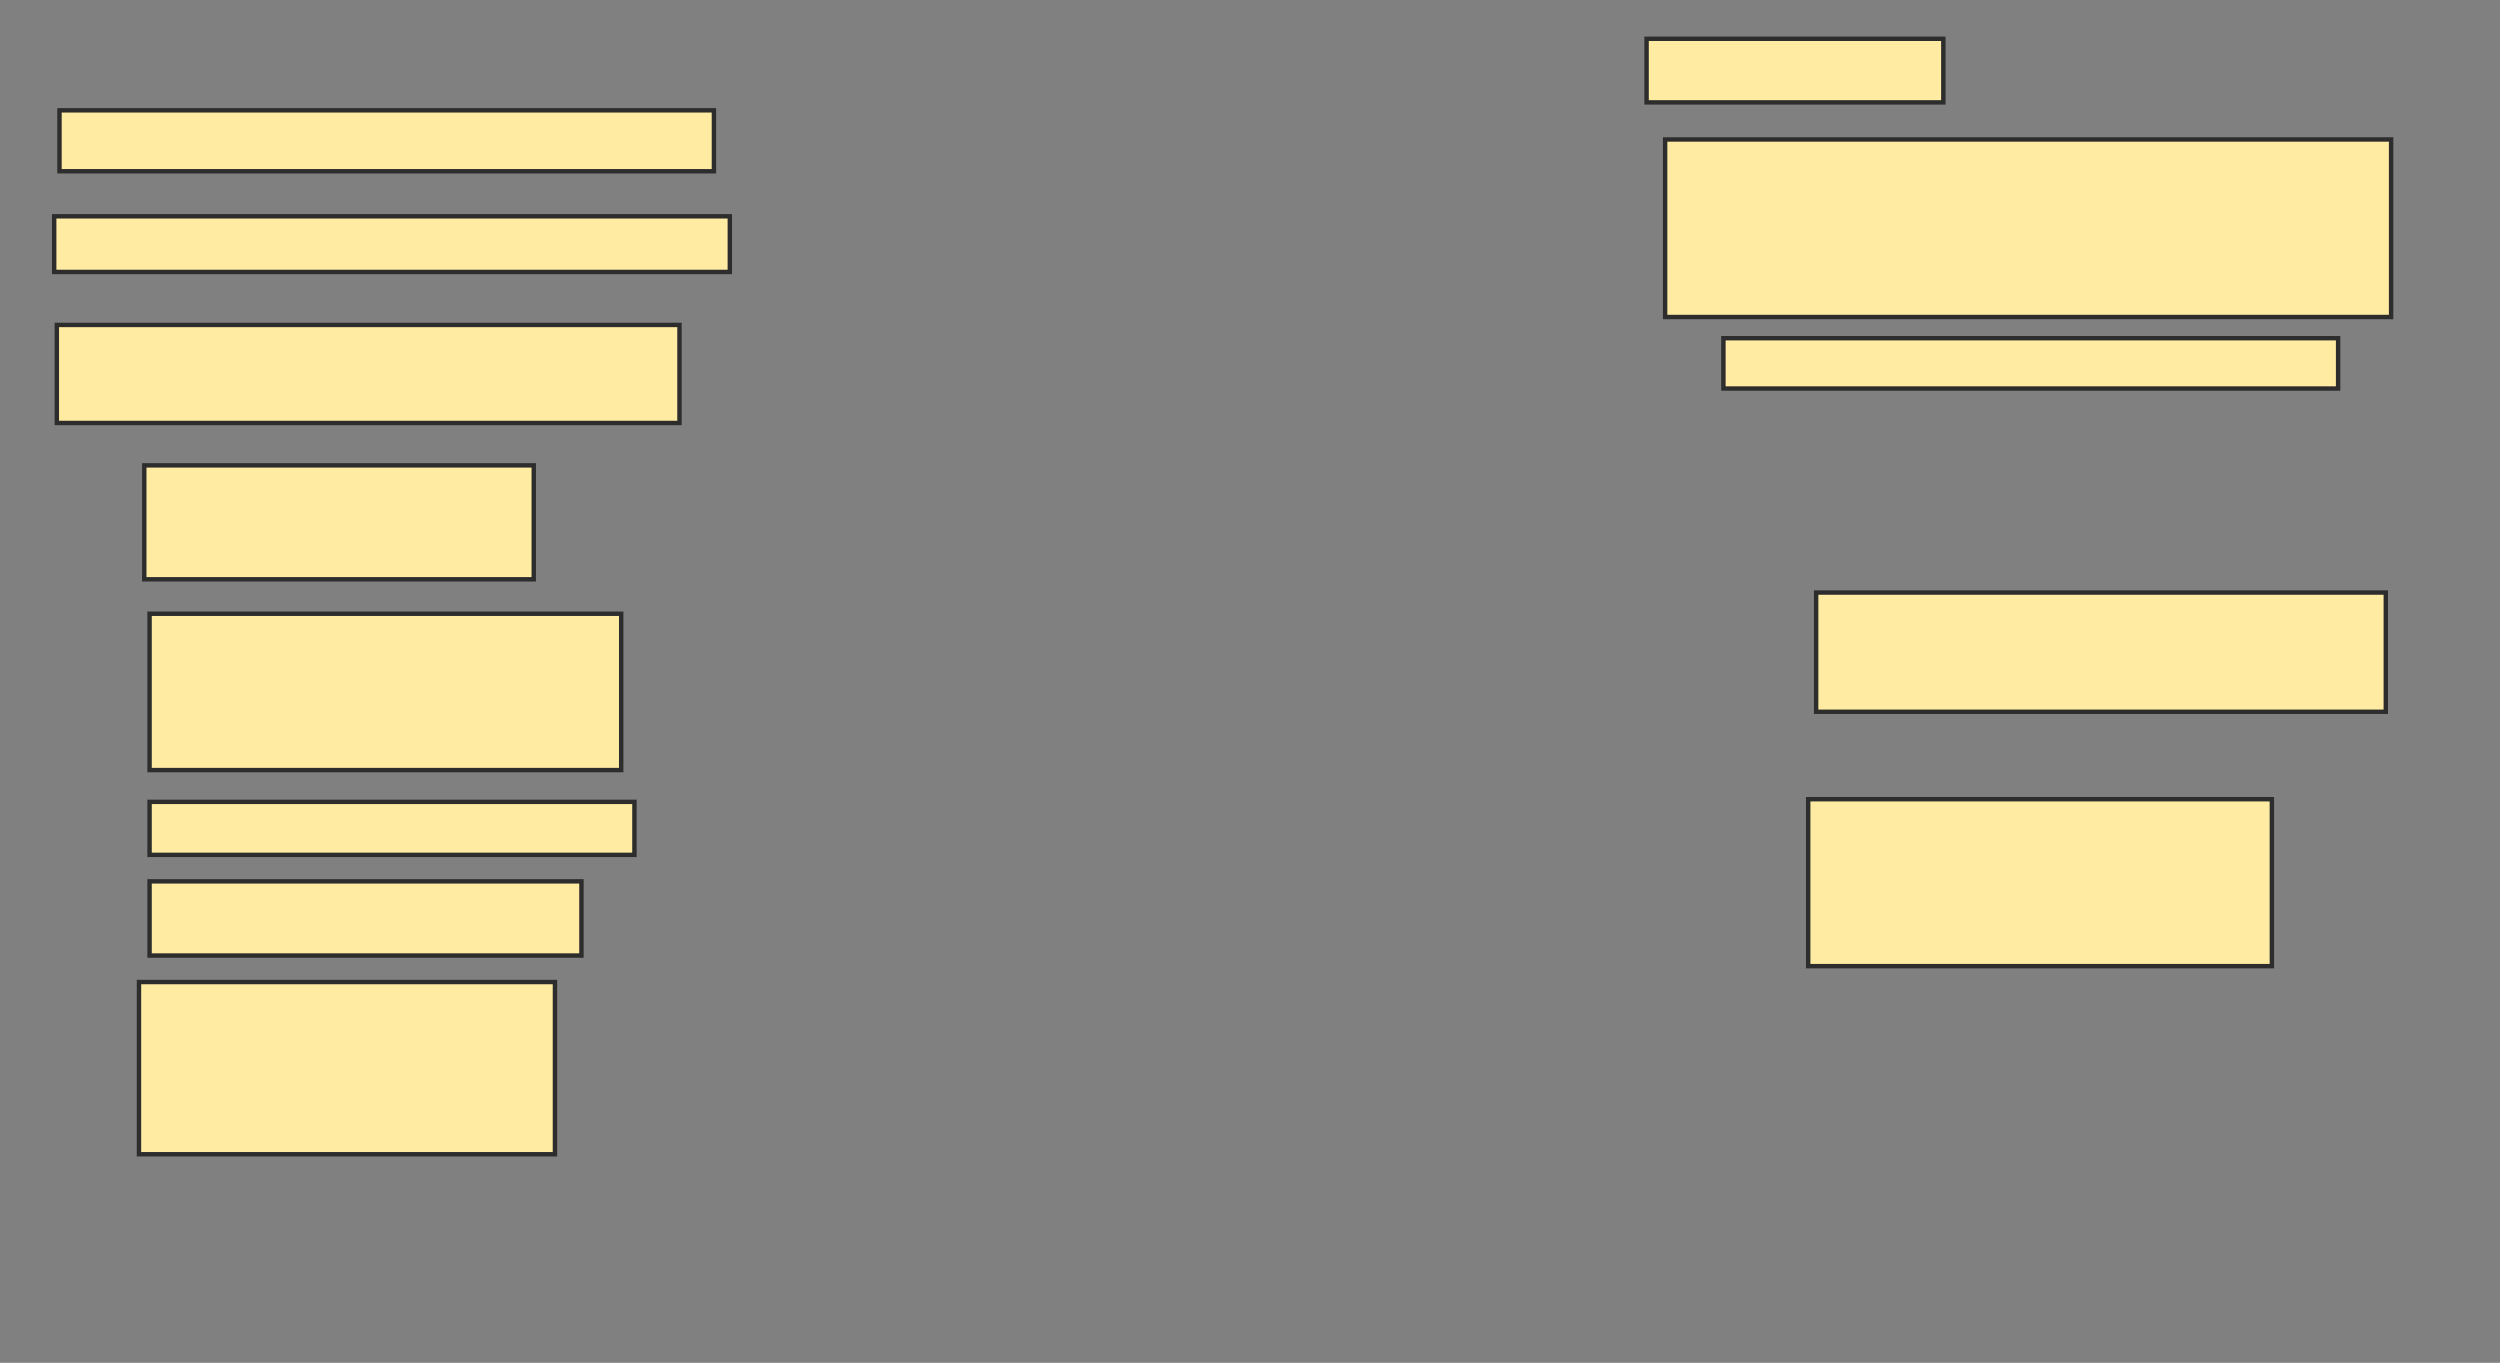<svg xmlns="http://www.w3.org/2000/svg" width="565" height="308">
 <rect width="100%" height="100%" fill="#808080" stroke="none"/>
 <!-- Created with Image Occlusion Enhanced -->
 <g>
  <title>Labels</title>
 </g>
 <g>
  <title>Masks</title>
  <rect id="576d86b3e07b4a8c94344e92fee6ee72-ao-1" height="13.772" width="147.904" y="24.934" x="13.443" stroke-linecap="null" stroke-linejoin="null" stroke-dasharray="null" stroke="#2D2D2D" fill="#FFEBA2"/>
  <rect id="576d86b3e07b4a8c94344e92fee6ee72-ao-2" height="12.575" width="152.695" y="48.886" x="12.246" stroke-linecap="null" stroke-linejoin="null" stroke-dasharray="null" stroke="#2D2D2D" fill="#FFEBA2"/>
  <rect id="576d86b3e07b4a8c94344e92fee6ee72-ao-3" height="22.156" width="140.719" y="73.437" x="12.844" stroke-linecap="null" stroke-linejoin="null" stroke-dasharray="null" stroke="#2D2D2D" fill="#FFEBA2"/>
  <rect id="576d86b3e07b4a8c94344e92fee6ee72-ao-4" height="25.748" width="88.024" y="105.174" x="32.605" stroke-linecap="null" stroke-linejoin="null" stroke-dasharray="null" stroke="#2D2D2D" fill="#FFEBA2"/>
  <rect id="576d86b3e07b4a8c94344e92fee6ee72-ao-5" height="35.329" width="106.587" y="138.707" x="33.802" stroke-linecap="null" stroke-linejoin="null" stroke-dasharray="null" stroke="#2D2D2D" fill="#FFEBA2"/>
  <rect id="576d86b3e07b4a8c94344e92fee6ee72-ao-6" height="11.976" width="109.581" y="181.222" x="33.802" stroke-linecap="null" stroke-linejoin="null" stroke-dasharray="null" stroke="#2D2D2D" fill="#FFEBA2"/>
  <rect id="576d86b3e07b4a8c94344e92fee6ee72-ao-7" height="16.766" width="97.605" y="199.186" x="33.802" stroke-linecap="null" stroke-linejoin="null" stroke-dasharray="null" stroke="#2D2D2D" fill="#FFEBA2"/>
  <rect id="576d86b3e07b4a8c94344e92fee6ee72-ao-8" height="38.922" width="94.012" y="221.94" x="31.407" stroke-linecap="null" stroke-linejoin="null" stroke-dasharray="null" stroke="#2D2D2D" fill="#FFEBA2"/>
  <rect id="576d86b3e07b4a8c94344e92fee6ee72-ao-9" height="14.371" width="67.066" y="8.766" x="372.126" stroke-linecap="null" stroke-linejoin="null" stroke-dasharray="null" stroke="#2D2D2D" fill="#FFEBA2"/>
  <rect id="576d86b3e07b4a8c94344e92fee6ee72-ao-10" height="40.12" width="164.072" y="31.521" x="376.317" stroke-linecap="null" stroke-linejoin="null" stroke-dasharray="null" stroke="#2D2D2D" fill="#FFEBA2"/>
  <rect id="576d86b3e07b4a8c94344e92fee6ee72-ao-11" height="11.377" width="138.922" y="76.431" x="389.491" stroke-linecap="null" stroke-linejoin="null" stroke-dasharray="null" stroke="#2D2D2D" fill="#FFEBA2"/>
  
  <rect id="576d86b3e07b4a8c94344e92fee6ee72-ao-13" height="26.946" width="128.743" y="133.916" x="410.449" stroke-linecap="null" stroke-linejoin="null" stroke-dasharray="null" stroke="#2D2D2D" fill="#FFEBA2"/>
  <rect id="576d86b3e07b4a8c94344e92fee6ee72-ao-14" height="37.725" width="104.79" y="180.623" x="408.653" stroke-linecap="null" stroke-linejoin="null" stroke-dasharray="null" stroke="#2D2D2D" fill="#FFEBA2"/>
 </g>
</svg>